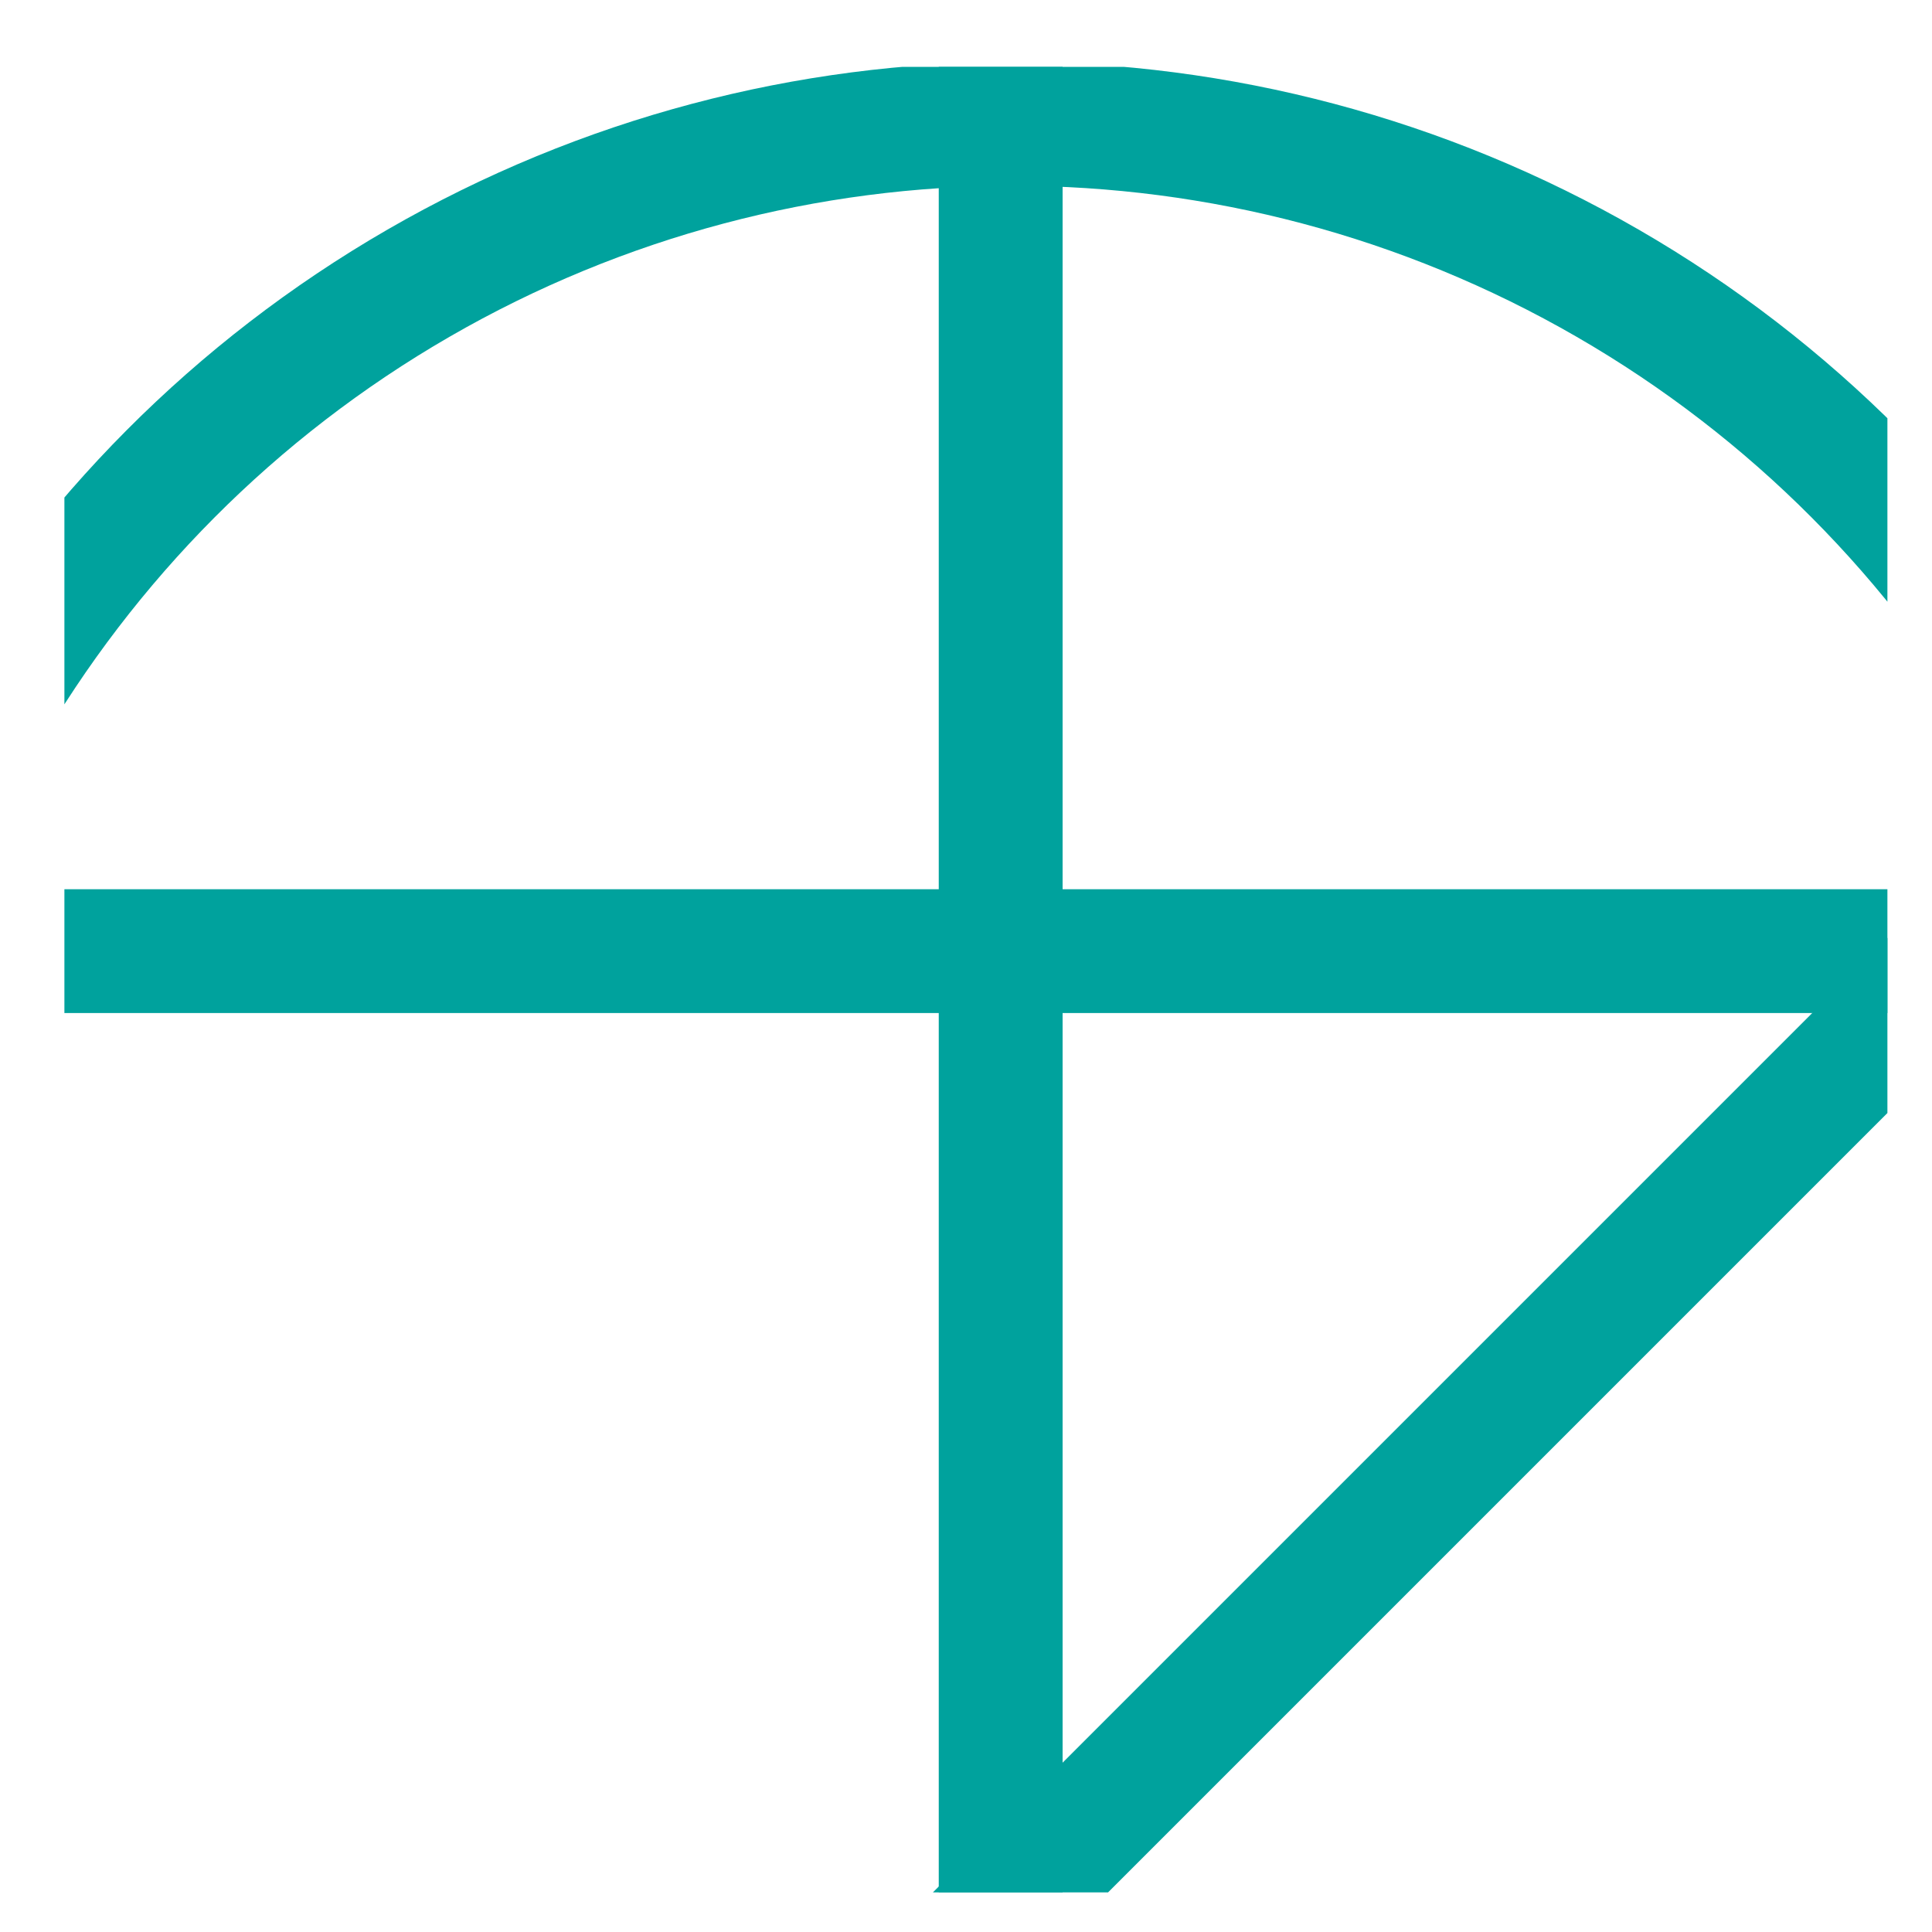 <?xml version="1.0" encoding="UTF-8" standalone="no"?>
<!DOCTYPE svg PUBLIC "-//W3C//DTD SVG 1.1//EN" "http://www.w3.org/Graphics/SVG/1.1/DTD/svg11.dtd">
<svg width="100%" height="100%" viewBox="0 0 78 78" version="1.1" xmlns="http://www.w3.org/2000/svg" xmlns:xlink="http://www.w3.org/1999/xlink" xml:space="preserve" xmlns:serif="http://www.serif.com/" style="fill-rule:evenodd;clip-rule:evenodd;stroke-miterlimit:10;">
    <g>
        <g>
            <clipPath id="_clip1">
                <rect x="2.6" y="2.7" width="73.6" height="73.7"/>
            </clipPath>
            <g clip-path="url(#_clip1)">
                <path d="M40.4,-57.6L40.4,232.4" style="fill:none;fill-rule:nonzero;stroke:rgb(0,162,157);stroke-width:5px;"/>
                <path d="M173.9,38.4L-116.1,38.4" style="fill:none;fill-rule:nonzero;stroke:rgb(0,162,157);stroke-width:5px;"/>
                <path d="M-115.1,232.7L174.9,-57.3" style="fill:none;fill-rule:nonzero;stroke:rgb(0,162,157);stroke-width:5px;"/>
                <circle cx="40.9" cy="53" r="48" style="fill:none;stroke:rgb(0,162,157);stroke-width:5px;"/>
            </g>
        </g>
    </g>
</svg>
